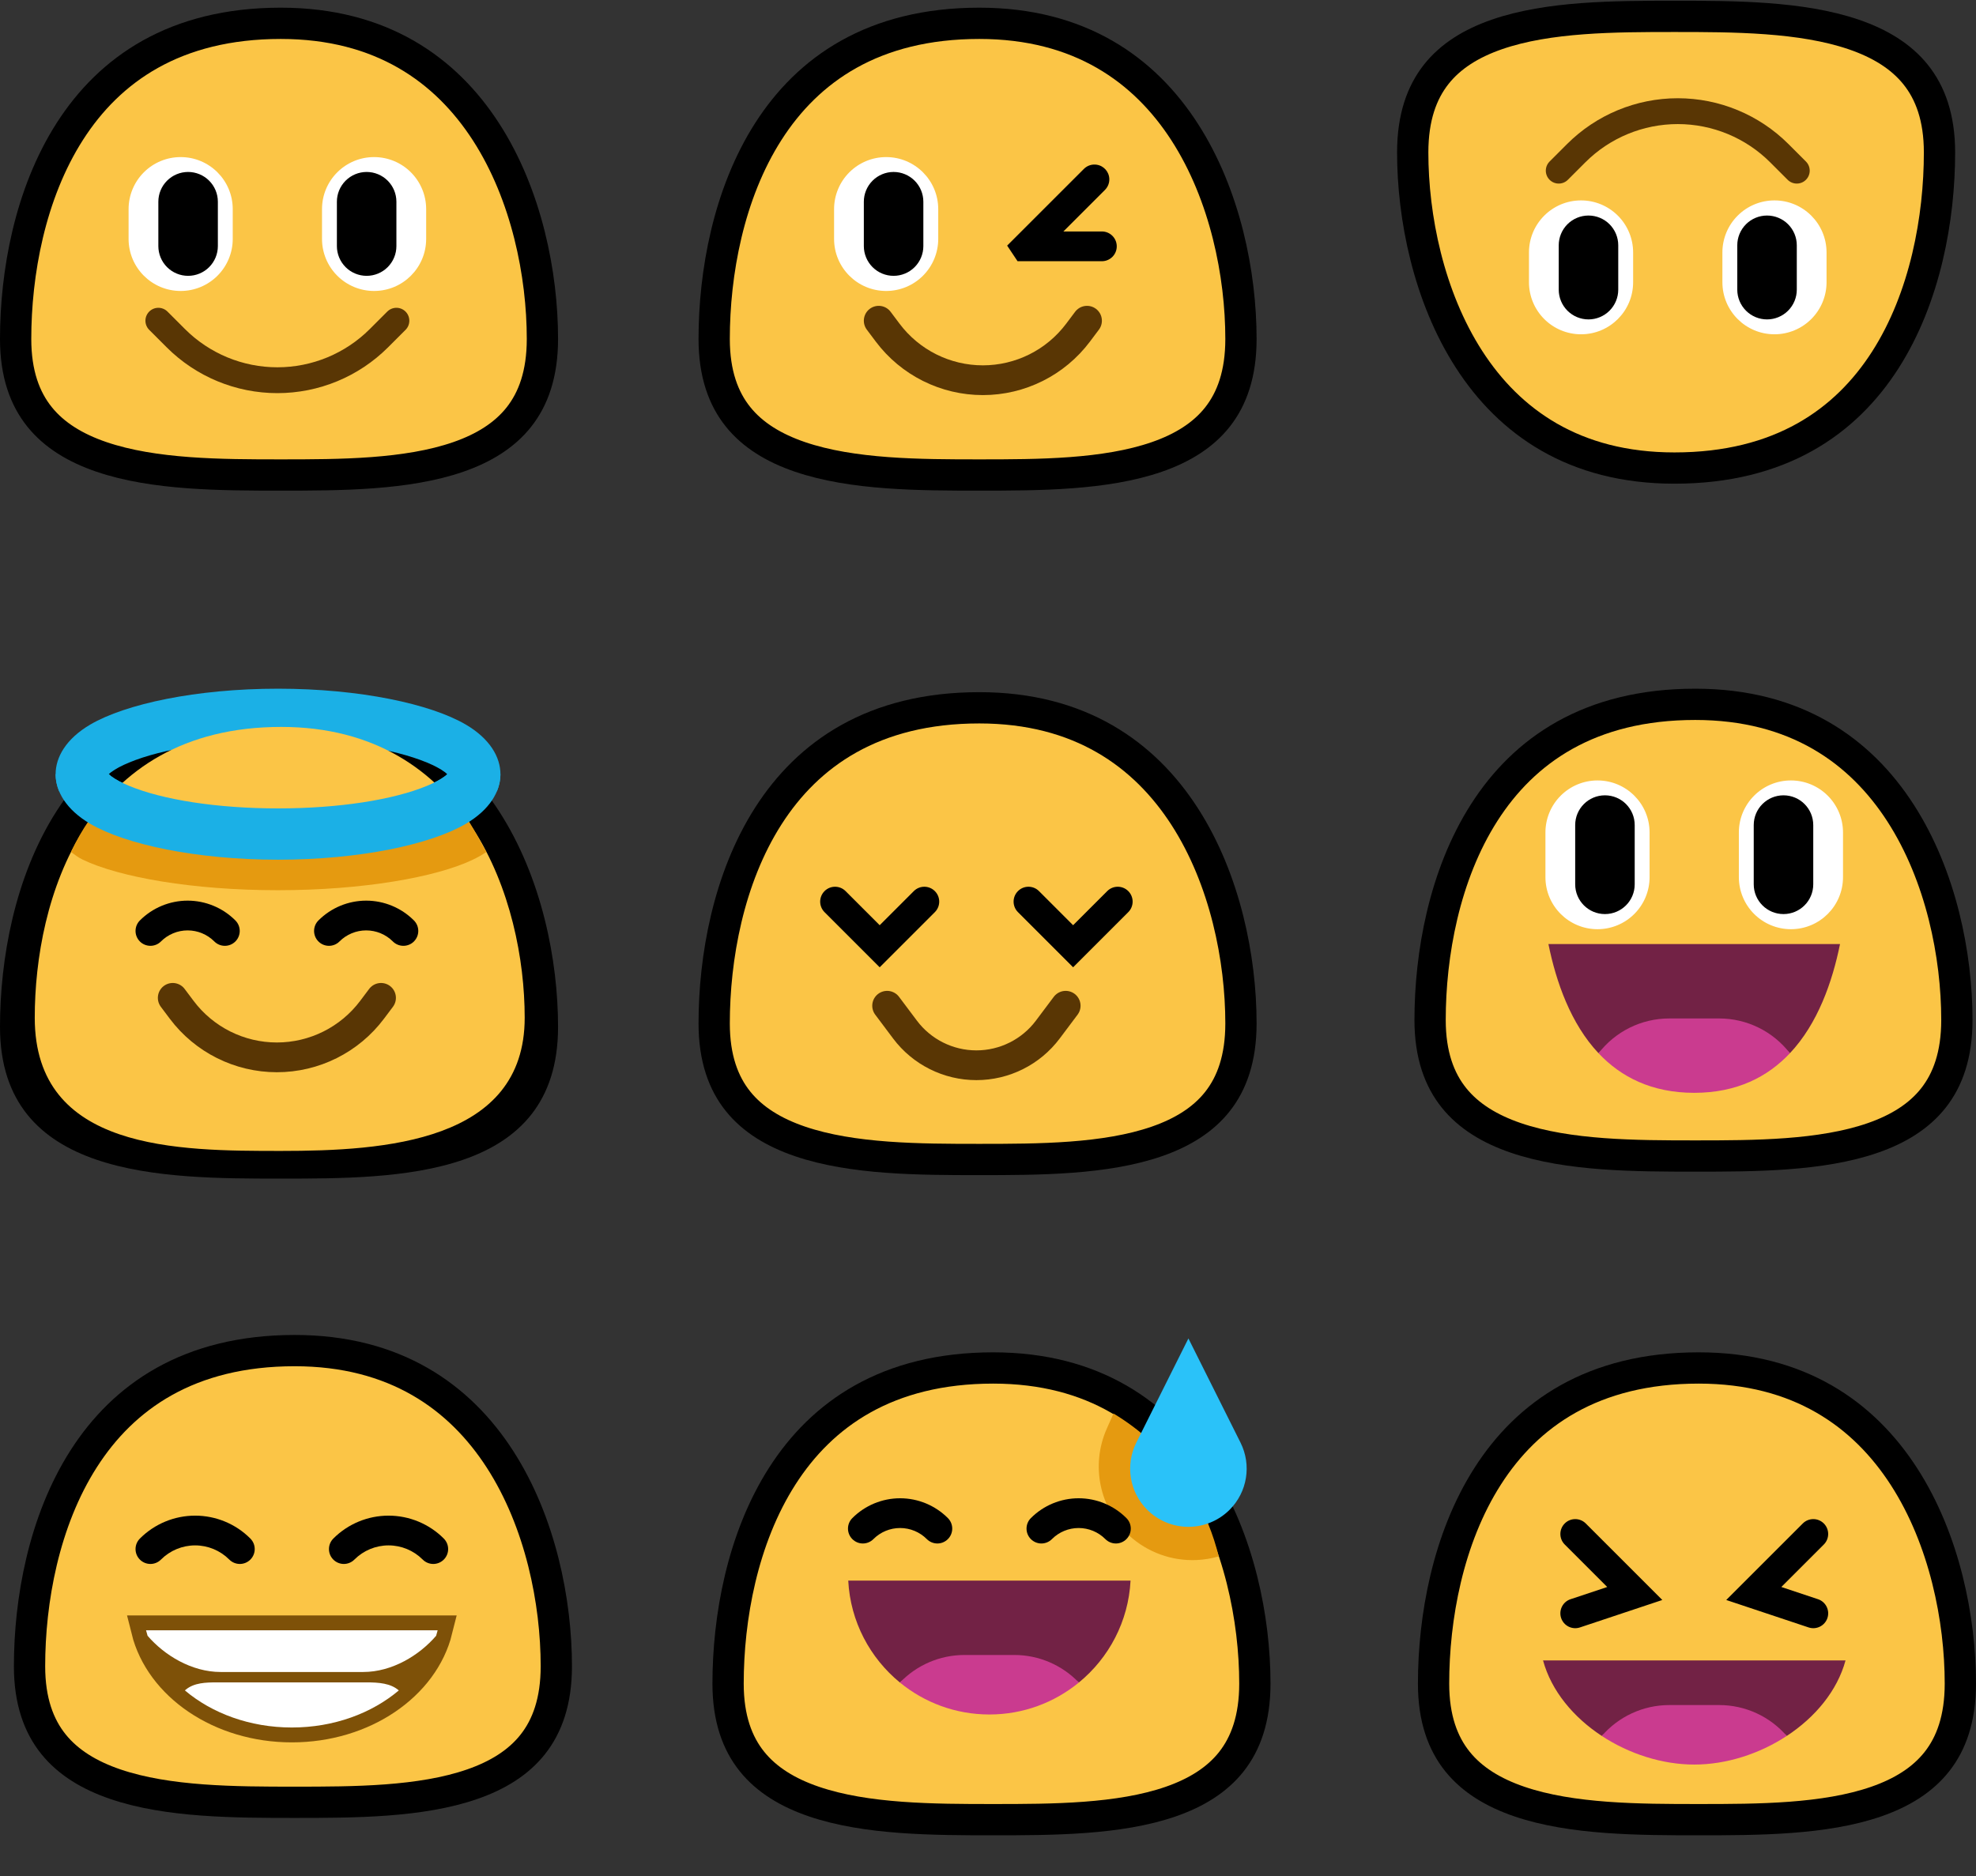 <svg width="755" height="717" viewBox="0 0 755 717" fill="none" xmlns="http://www.w3.org/2000/svg">
<rect x="0" y="0" width="755" height="717" fill="#333333" stroke="none"/>
<g clip-path="url(#clip0)">
<path d="M749.021 643.423C749.021 656.81 745.522 666.312 740.063 673.238C734.552 680.231 726.626 685.126 716.9 688.502C697.165 695.353 671.775 695.418 649.05 695.418C626.333 695.418 600.59 695.355 580.506 688.493C570.598 685.107 562.505 680.198 556.877 673.195C551.311 666.267 547.746 656.78 547.746 643.423C547.746 618.448 553.125 588.051 568.459 564.103C583.564 540.51 608.525 522.795 649.05 522.795C687.463 522.795 712.147 540.541 727.487 564.317C743.02 588.392 749.021 618.823 749.021 643.423Z" fill="#FBC546" stroke="black" stroke-width="11.951"/>
<path fill-rule="evenodd" clip-rule="evenodd" d="M614.095 606.495L597.859 590.259C595.642 588.042 595.642 584.438 597.859 582.22C600.076 580.003 603.68 580.003 605.897 582.22L635.141 611.464L603.674 621.953C600.701 622.947 597.478 621.333 596.483 618.36C595.494 615.381 597.103 612.157 600.082 611.168L614.095 606.495ZM680.62 606.495L694.634 611.168C697.612 612.157 699.221 615.381 698.232 618.36C697.237 621.333 694.014 622.947 691.041 621.953L659.574 611.464L688.818 582.22C691.035 580.003 694.639 580.003 696.856 582.22C699.073 584.438 699.073 588.042 696.856 590.259L680.62 606.495Z" fill="black"/>
<path fill-rule="evenodd" clip-rule="evenodd" d="M612.03 663.427C601.206 656.321 592.746 646.224 589.574 634.564H705.149C701.977 646.224 693.518 656.321 682.694 663.427C676.349 656.088 618.374 656.088 612.03 663.427Z" fill="#722245"/>
<path fill-rule="evenodd" clip-rule="evenodd" d="M612.024 663.427C618.369 656.088 627.709 651.619 637.834 651.619C644.031 651.619 650.682 651.619 656.879 651.619C667.003 651.619 676.344 656.088 682.688 663.427C672.239 670.288 659.585 674.359 647.356 674.359C635.128 674.359 622.473 670.288 612.024 663.427Z" fill="#CA3B8F"/>
</g>
<g clip-path="url(#clip1)">
<path d="M212.562 636.784C212.562 650.171 209.063 659.673 203.604 666.599C198.093 673.592 190.167 678.487 180.441 681.863C160.706 688.714 135.316 688.779 112.591 688.779C89.874 688.779 64.131 688.716 44.047 681.854C34.139 678.468 26.046 673.559 20.419 666.555C14.852 659.628 11.287 650.141 11.287 636.784C11.287 611.809 16.666 581.412 32 557.464C47.105 533.871 72.066 516.156 112.591 516.156C151.004 516.156 175.688 533.902 191.028 557.677C206.561 581.753 212.562 612.183 212.562 636.784Z" fill="#FBC546" stroke="black" stroke-width="11.951"/>
<path fill-rule="evenodd" clip-rule="evenodd" d="M53.46 596.034C54.523 597.097 55.967 597.694 57.474 597.694C58.98 597.694 60.424 597.097 61.487 596.034C61.51 596.011 61.527 596 61.527 596C64.983 592.544 69.668 590.599 74.557 590.599C79.446 590.599 84.13 592.544 87.587 596C87.587 596 87.604 596.011 87.626 596.034C88.689 597.097 90.133 597.694 91.64 597.694C93.147 597.694 94.591 597.097 95.653 596.034C95.659 596.034 95.659 596.028 95.659 596.028C97.882 593.811 97.882 590.207 95.659 587.99C95.642 587.967 95.631 587.956 95.631 587.956C90.043 582.368 82.459 579.229 74.557 579.229C66.655 579.229 59.071 582.368 53.483 587.956C53.483 587.956 53.471 587.967 53.454 587.99C51.231 590.207 51.231 593.811 53.454 596.028C53.454 596.028 53.454 596.034 53.46 596.034Z" fill="black"/>
<path fill-rule="evenodd" clip-rule="evenodd" d="M169.558 596.034C168.495 597.097 167.051 597.694 165.544 597.694C164.038 597.694 162.594 597.097 161.531 596.034C161.508 596.011 161.491 596 161.491 596C158.034 592.544 153.35 590.599 148.461 590.599C143.572 590.599 138.888 592.544 135.431 596C135.431 596 135.414 596.011 135.391 596.034C134.328 597.097 132.884 597.694 131.378 597.694C129.871 597.694 128.427 597.097 127.364 596.034C127.359 596.034 127.359 596.028 127.359 596.028C125.136 593.811 125.136 590.207 127.359 587.99C127.376 587.967 127.387 587.956 127.387 587.956C132.975 582.368 140.559 579.229 148.461 579.229C156.363 579.229 163.947 582.368 169.535 587.956C169.535 587.956 169.546 587.967 169.564 587.99C171.786 590.207 171.786 593.811 169.564 596.028C169.564 596.028 169.564 596.034 169.558 596.034Z" fill="black"/>
<path fill-rule="evenodd" clip-rule="evenodd" d="M167.22 623.049C161.956 644.232 139 660.196 111.513 660.196C84.027 660.196 61.071 644.232 55.807 623.049H167.22Z" stroke="#7E5108" stroke-width="11.37" stroke-miterlimit="3"/>
<path fill-rule="evenodd" clip-rule="evenodd" d="M166.638 625.153C164.176 633.135 159.179 640.295 152.386 646.03C149.276 643.323 74.224 643.095 71.029 645.705C70.898 645.811 70.773 645.918 70.648 646.03C63.854 640.291 58.857 633.131 56.395 625.153C62.768 632.559 160.265 632.559 166.638 625.153Z" fill="#7E5108"/>
<path fill-rule="evenodd" clip-rule="evenodd" d="M70.644 646.024C70.769 645.913 70.894 645.806 71.025 645.699C74.22 643.09 78.558 642.95 83.077 642.95C99.331 642.95 123.679 642.95 139.938 642.95C144.844 642.95 149.273 643.317 152.382 646.024C142.042 654.763 127.551 660.196 111.513 660.196C95.476 660.196 80.98 654.758 70.644 646.024ZM56.392 625.148C56.176 624.456 55.983 623.755 55.807 623.049H167.22C167.044 623.755 166.851 624.456 166.635 625.148C160.262 632.554 149.882 638.984 138.763 638.984C122.936 638.984 100.139 638.984 84.312 638.984C73.192 638.984 62.765 632.554 56.392 625.148Z" fill="white"/>
</g>
<g clip-path="url(#clip2)">
<path d="M479.464 643.423C479.464 656.81 475.964 666.312 470.505 673.238C464.994 680.231 457.068 685.126 447.342 688.502C427.607 695.353 402.218 695.418 379.492 695.418C356.775 695.418 331.033 695.355 310.948 688.493C301.04 685.107 292.947 680.198 287.32 673.195C281.754 666.267 278.188 656.78 278.188 643.423C278.188 618.448 283.568 588.051 298.901 564.103C314.007 540.51 338.968 522.795 379.492 522.795C417.905 522.795 442.59 540.541 457.929 564.317C473.462 588.392 479.464 618.823 479.464 643.423Z" fill="#FBC546" stroke="black" stroke-width="11.951"/>
<path fill-rule="evenodd" clip-rule="evenodd" d="M425.457 540.21C430.456 543.212 435.18 546.72 439.546 550.719C452.522 562.579 461.551 577.962 465.657 594.798C462.929 595.597 460.097 596.069 457.217 596.198C447.73 596.622 438.46 593.263 431.452 586.855C431.452 586.855 431.452 586.848 431.445 586.849C420.093 576.461 416.652 559.975 422.914 545.921L425.457 540.21Z" fill="#E59A10"/>
<path fill-rule="evenodd" clip-rule="evenodd" d="M454.075 511.508C454.075 511.508 442.183 535.293 434.162 551.335C429.884 559.89 431.563 570.219 438.324 576.981C438.324 576.981 438.324 576.981 438.331 576.988C442.507 581.164 448.166 583.506 454.075 583.506C459.984 583.506 465.643 581.164 469.819 576.988C469.826 576.981 469.826 576.981 469.826 576.981C476.587 570.219 478.266 559.89 473.988 551.335C465.967 535.293 454.075 511.508 454.075 511.508Z" fill="#2AC2F9"/>
<path fill-rule="evenodd" clip-rule="evenodd" d="M325.677 588.207C326.74 589.27 328.184 589.873 329.691 589.873C331.197 589.867 332.641 589.27 333.704 588.207C333.721 588.19 333.733 588.178 333.733 588.178C336.433 585.478 340.1 583.96 343.92 583.96C347.74 583.96 351.407 585.478 354.107 588.178C354.107 588.178 354.119 588.19 354.136 588.207C355.199 589.27 356.643 589.867 358.149 589.873C359.656 589.873 361.1 589.27 362.163 588.207C362.169 588.207 362.169 588.201 362.169 588.201C363.237 587.138 363.834 585.688 363.834 584.182C363.834 582.675 363.237 581.231 362.169 580.163C362.152 580.146 362.146 580.14 362.146 580.14C357.314 575.308 350.753 572.59 343.92 572.59C337.087 572.59 330.526 575.308 325.694 580.14C325.694 580.14 325.683 580.151 325.666 580.168C324.603 581.231 324 582.675 324 584.182C324 585.688 324.603 587.132 325.666 588.195C325.671 588.201 325.671 588.201 325.677 588.207Z" fill="black"/>
<path fill-rule="evenodd" clip-rule="evenodd" d="M430.377 588.207C429.314 589.27 427.87 589.873 426.363 589.873C424.857 589.867 423.413 589.27 422.35 588.207C422.333 588.19 422.321 588.178 422.321 588.178C419.621 585.478 415.954 583.96 412.134 583.96C408.314 583.96 404.647 585.478 401.947 588.178C401.947 588.178 401.935 588.19 401.918 588.207C400.855 589.27 399.411 589.867 397.905 589.873C396.398 589.873 394.954 589.27 393.891 588.207C393.885 588.207 393.885 588.201 393.885 588.201C392.817 587.138 392.22 585.688 392.22 584.182C392.22 582.675 392.817 581.231 393.885 580.163C393.902 580.146 393.908 580.14 393.908 580.14C398.74 575.308 405.301 572.59 412.134 572.59C418.967 572.59 425.528 575.308 430.36 580.14C430.36 580.14 430.371 580.151 430.388 580.168C431.452 581.231 432.054 582.675 432.054 584.182C432.054 585.688 431.452 587.132 430.388 588.195C430.383 588.201 430.383 588.201 430.377 588.207Z" fill="black"/>
<path fill-rule="evenodd" clip-rule="evenodd" d="M343.855 643.016C332.439 633.67 324.913 619.748 324.1 604.057H431.966C431.153 619.748 423.626 633.67 412.211 643.016C405.917 636.439 350.148 636.439 343.855 643.016Z" fill="#722245"/>
<path fill-rule="evenodd" clip-rule="evenodd" d="M343.854 643.016C350.147 636.439 358.981 632.482 368.509 632.482C374.706 632.482 381.357 632.482 387.554 632.482C397.082 632.482 405.916 636.439 412.209 643.016C402.897 650.645 390.993 655.222 378.031 655.222C365.07 655.222 353.165 650.645 343.854 643.016Z" fill="#CA3B8F"/>
</g>
<g clip-path="url(#clip3)">
<path d="M747.693 389.8C747.693 403.187 744.194 412.689 738.735 419.615C733.224 426.608 725.298 431.503 715.572 434.879C695.837 441.73 670.447 441.795 647.722 441.795C625.005 441.795 599.262 441.732 579.178 434.87C569.27 431.484 561.177 426.575 555.549 419.572C549.983 412.644 546.418 403.157 546.418 389.8C546.418 364.825 551.797 334.428 567.13 310.48C582.236 286.887 607.197 269.172 647.722 269.172C686.135 269.172 710.819 286.918 726.159 310.694C741.692 334.769 747.693 365.2 747.693 389.8Z" fill="#FBC546" stroke="black" stroke-width="11.951"/>
<path fill-rule="evenodd" clip-rule="evenodd" d="M610.396 355.11C615.672 355.11 620.726 353.012 624.455 349.283C628.184 345.554 630.282 340.5 630.282 335.224C630.282 329.693 630.282 323.689 630.282 318.158C630.282 307.169 621.374 298.261 610.385 298.261C610.379 298.261 610.379 298.261 610.373 298.261C605.098 298.261 600.044 300.358 596.314 304.088C592.585 307.817 590.487 312.871 590.487 318.147C590.487 323.678 590.487 329.681 590.487 335.213C590.487 346.202 599.396 355.11 610.385 355.11C610.39 355.11 610.39 355.11 610.396 355.11Z" fill="white"/>
<path fill-rule="evenodd" clip-rule="evenodd" d="M601.856 315.316C601.856 309.034 606.944 303.946 613.226 303.946C619.508 303.946 624.596 309.034 624.596 315.316C624.596 322.234 624.596 331.04 624.596 337.959C624.596 344.241 619.508 349.329 613.226 349.329C606.944 349.329 601.856 344.241 601.856 337.959C601.856 331.04 601.856 322.234 601.856 315.316Z" fill="black"/>
<path fill-rule="evenodd" clip-rule="evenodd" d="M684.278 355.11C679.002 355.11 673.948 353.012 670.219 349.283C666.489 345.554 664.392 340.5 664.392 335.224C664.392 329.693 664.392 323.689 664.392 318.158C664.392 307.169 673.3 298.261 684.289 298.261C684.295 298.261 684.295 298.261 684.3 298.261C689.576 298.261 694.63 300.358 698.359 304.088C702.088 307.817 704.186 312.871 704.186 318.147C704.186 323.678 704.186 329.681 704.186 335.213C704.186 346.202 695.278 355.11 684.289 355.11C684.283 355.11 684.283 355.11 684.278 355.11Z" fill="white"/>
<path fill-rule="evenodd" clip-rule="evenodd" d="M692.816 315.316C692.816 309.034 687.728 303.946 681.446 303.946C675.164 303.946 670.076 309.034 670.076 315.316C670.076 322.234 670.076 331.04 670.076 337.959C670.076 344.241 675.164 349.329 681.446 349.329C687.728 349.329 692.816 344.241 692.816 337.959C692.816 331.04 692.816 322.234 692.816 315.316Z" fill="black"/>
<path fill-rule="evenodd" clip-rule="evenodd" d="M610.783 402.517C600.118 391.192 594.559 375.223 591.631 360.795H703.044C700.117 375.223 694.557 391.192 683.892 402.517C677.559 394.296 617.116 394.296 610.783 402.517Z" fill="#722245"/>
<path fill-rule="evenodd" clip-rule="evenodd" d="M610.783 402.517C617.116 394.296 627.019 389.22 637.815 389.22C644.012 389.22 650.663 389.22 656.86 389.22C667.655 389.22 677.559 394.296 683.892 402.517C675.381 411.556 663.613 417.644 647.337 417.644C631.061 417.644 619.294 411.556 610.783 402.517Z" fill="#CA3B8F"/>
</g>
<path d="M474.152 129.538C474.152 142.925 470.653 152.427 465.194 159.353C459.683 166.346 451.757 171.241 442.031 174.617C422.296 181.468 396.906 181.533 374.181 181.533C351.464 181.533 325.721 181.47 305.637 174.608C295.729 171.222 287.636 166.313 282.008 159.309C276.442 152.382 272.877 142.895 272.877 129.538C272.877 104.563 278.256 74.166 293.589 50.218C308.695 26.625 333.656 8.91 374.181 8.91C412.594 8.91 437.278 26.656 452.618 50.431C468.151 74.507 474.152 104.937 474.152 129.538Z" fill="#FBC546" stroke="black" stroke-width="11.951"/>
<path fill-rule="evenodd" clip-rule="evenodd" d="M414.149 64.541C414.655 64.041 415.246 63.632 415.9 63.348C417.509 62.648 419.402 62.739 420.937 63.592C421.477 63.899 421.971 64.291 422.392 64.752C422.818 65.224 423.165 65.769 423.41 66.355C423.683 67.009 423.836 67.714 423.853 68.424C423.87 69.158 423.745 69.885 423.484 70.573C423.199 71.329 422.756 72.006 422.187 72.58L406.309 88.458H421.011C424.149 88.458 426.696 91.005 426.696 94.143C426.696 97.281 424.149 99.828 421.011 99.828H388.794L384.82 93.864L414.149 64.541Z" fill="black"/>
<path fill-rule="evenodd" clip-rule="evenodd" d="M338.597 111.197C343.873 111.197 348.927 109.1 352.656 105.37C356.385 101.641 358.483 96.587 358.483 91.311C358.483 87.576 358.483 83.665 358.483 79.93C358.483 68.941 349.575 60.033 338.586 60.033H338.574C333.299 60.033 328.245 62.131 324.516 65.86C320.786 69.589 318.688 74.643 318.688 79.919C318.688 83.654 318.688 87.565 318.688 91.3C318.688 102.289 327.597 111.197 338.586 111.197H338.597Z" fill="white"/>
<path fill-rule="evenodd" clip-rule="evenodd" d="M330.059 77.088C330.059 74.075 331.258 71.181 333.39 69.049C335.522 66.918 338.415 65.718 341.428 65.718C344.441 65.718 347.335 66.918 349.467 69.049C351.599 71.181 352.798 74.075 352.798 77.088C352.798 82.409 352.798 88.731 352.798 94.046C352.798 97.065 351.599 99.953 349.467 102.09C347.335 104.222 344.441 105.416 341.428 105.416C338.415 105.416 335.522 104.222 333.39 102.09C331.258 99.953 330.059 97.065 330.059 94.046C330.059 88.731 330.059 82.409 330.059 77.088Z" fill="black"/>
<path d="M335.743 122.567C335.743 122.567 337.147 124.443 339.154 127.115C347.744 138.565 361.223 145.307 375.538 145.307C389.852 145.307 403.331 138.565 411.921 127.115C413.928 124.443 415.332 122.567 415.332 122.567" stroke="#593604" stroke-width="11.37" stroke-miterlimit="1.5" stroke-linecap="round"/>
<path d="M213.226 392.456C213.226 450.426 152.176 450.426 107.279 450.426C62.383 450.426 1.79628e-07 450.426 0 392.456C-1.5878e-07 341.148 21.989 265.853 107.279 265.853C188.572 265.853 213.226 341.671 213.226 392.456Z" fill="black"/>
<path fill-rule="evenodd" clip-rule="evenodd" d="M22.599 302.409C21.684 300.227 21.246 298.024 21.246 295.874C21.246 289.365 25.259 282.319 34.487 276.908C47.95 269.013 74.994 263.197 106.233 263.197C137.466 263.197 164.51 269.013 177.973 276.908C187.201 282.319 191.213 289.365 191.213 295.874C191.213 298.024 190.775 300.227 189.861 302.409H157.392C159.451 301.756 161.373 301.057 163.144 300.325C165.921 299.174 168.267 297.952 170.058 296.606C170.326 296.41 170.62 296.142 170.888 295.874C170.62 295.606 170.326 295.338 170.058 295.142C168.267 293.796 165.921 292.574 163.144 291.423C150.308 286.097 129.578 282.803 106.233 282.803C82.888 282.803 62.151 286.097 49.322 291.423C46.538 292.574 44.192 293.796 42.401 295.142C42.133 295.338 41.839 295.606 41.571 295.874C41.839 296.142 42.133 296.41 42.401 296.606C44.192 297.952 46.538 299.174 49.322 300.325C51.093 301.057 53.015 301.756 55.067 302.409H22.599Z" fill="#1BB0E6"/>
<path d="M200.478 388.953C200.478 436.484 146.88 439.848 107.463 439.848C68.047 439.848 13.278 439.848 13.278 388.953C13.278 343.908 32.583 277.803 107.463 277.803C178.833 277.803 200.478 344.367 200.478 388.953Z" fill="#FBC546"/>
<path fill-rule="evenodd" clip-rule="evenodd" d="M176.51 311.664C175.182 306.352 181.822 318.303 185.805 325.618C184.324 326.627 182.639 327.598 180.737 328.512C166.74 335.25 138.624 340.213 106.154 340.213C73.676 340.213 45.56 335.25 31.564 328.512C29.648 327.587 28.613 326.622 27.125 325.606C31.109 316.975 37.748 307.68 36.42 311.664L106.154 325.596L176.51 311.664Z" fill="#E59A10"/>
<path fill-rule="evenodd" clip-rule="evenodd" d="M53.45 359.802C54.519 360.865 55.963 361.462 57.475 361.462C58.981 361.462 60.425 360.865 61.494 359.802C61.5 359.791 61.505 359.785 61.505 359.785C64.206 357.085 67.873 355.567 71.693 355.567C75.513 355.567 79.18 357.085 81.88 359.785C81.88 359.785 81.886 359.791 81.897 359.802C84.115 362.019 87.713 362.019 89.93 359.802L89.936 359.796C92.153 357.579 92.153 353.981 89.936 351.763C89.924 351.752 89.919 351.746 89.919 351.746C85.087 346.914 78.526 344.197 71.693 344.197C64.86 344.197 58.299 346.914 53.467 351.746C53.467 351.746 53.461 351.752 53.45 351.763C51.233 353.981 51.233 357.579 53.45 359.796C53.45 359.796 53.45 359.796 53.45 359.802Z" fill="black"/>
<path fill-rule="evenodd" clip-rule="evenodd" d="M158.155 359.802C157.086 360.865 155.642 361.462 154.13 361.462C152.623 361.462 151.179 360.865 150.11 359.802C150.105 359.791 150.099 359.785 150.099 359.785C147.399 357.085 143.732 355.567 139.912 355.567C136.091 355.567 132.425 357.085 129.724 359.785C129.724 359.785 129.719 359.791 129.707 359.802C127.49 362.019 123.892 362.019 121.674 359.802L121.669 359.796C119.452 357.579 119.452 353.981 121.669 351.763C121.68 351.752 121.686 351.746 121.686 351.746C126.518 346.914 133.078 344.197 139.912 344.197C146.745 344.197 153.305 346.914 158.138 351.746C158.138 351.746 158.143 351.752 158.155 351.763C160.372 353.981 160.372 357.579 158.155 359.796C158.155 359.796 158.155 359.796 158.155 359.802Z" fill="black"/>
<path d="M65.999 381.349C65.999 381.349 67.403 383.225 69.41 385.897C78 397.346 91.479 404.088 105.794 404.088C120.108 404.088 133.587 397.346 142.177 385.897C144.184 383.225 145.588 381.349 145.588 381.349" stroke="#593604" stroke-width="11.37" stroke-miterlimit="1.5" stroke-linecap="round"/>
<path fill-rule="evenodd" clip-rule="evenodd" d="M191.213 295.874C191.213 302.383 187.201 309.429 177.973 314.84C164.51 322.735 137.466 328.551 106.233 328.551C74.994 328.551 47.95 322.735 34.487 314.84C25.259 309.429 21.246 302.383 21.246 295.874H41.571C41.839 296.142 42.133 296.41 42.401 296.606C44.192 297.952 46.538 299.174 49.322 300.325C62.151 305.651 82.888 308.945 106.233 308.945C129.578 308.945 150.308 305.651 163.144 300.325C165.921 299.174 168.267 297.952 170.058 296.606C170.326 296.41 170.62 296.142 170.888 295.874H191.213Z" fill="#1BB0E6"/>
<path d="M207.251 129.538C207.251 142.925 203.751 152.427 198.292 159.353C192.781 166.346 184.855 171.241 175.129 174.617C155.395 181.468 130.005 181.533 107.279 181.533C84.562 181.533 58.82 181.47 38.736 174.608C28.827 171.222 20.734 166.313 15.107 159.309C9.541 152.382 5.975 142.895 5.975 129.538C5.975 104.563 11.355 74.166 26.688 50.218C41.794 26.625 66.755 8.91 107.279 8.91C145.693 8.91 170.377 26.656 185.716 50.431C201.25 74.507 207.251 104.937 207.251 129.538Z" fill="#FBC546" stroke="black" stroke-width="11.951"/>
<path fill-rule="evenodd" clip-rule="evenodd" d="M69.04 111.197C74.315 111.197 79.369 109.1 83.098 105.37C86.828 101.641 88.925 96.587 88.925 91.311C88.925 87.576 88.925 83.665 88.925 79.93C88.925 68.941 80.017 60.033 69.028 60.033H69.017C63.741 60.033 58.687 62.131 54.958 65.86C51.229 69.589 49.131 74.643 49.131 79.919C49.131 83.654 49.131 87.565 49.131 91.3C49.131 102.289 58.039 111.197 69.028 111.197H69.04Z" fill="white"/>
<path fill-rule="evenodd" clip-rule="evenodd" d="M60.501 77.088C60.501 74.075 61.7 71.181 63.832 69.049C65.964 66.918 68.858 65.718 71.871 65.718C74.884 65.718 77.778 66.918 79.909 69.049C82.041 71.181 83.241 74.075 83.241 77.088C83.241 82.409 83.241 88.731 83.241 94.046C83.241 97.065 82.041 99.953 79.909 102.09C77.778 104.222 74.884 105.416 71.871 105.416C68.858 105.416 65.964 104.222 63.832 102.09C61.7 99.953 60.501 97.065 60.501 94.046C60.501 88.731 60.501 82.409 60.501 77.088Z" fill="black"/>
<path fill-rule="evenodd" clip-rule="evenodd" d="M142.921 111.197C137.645 111.197 132.592 109.1 128.862 105.37C125.133 101.641 123.035 96.587 123.035 91.311C123.035 87.576 123.035 83.665 123.035 79.93C123.035 68.941 131.943 60.033 142.932 60.033H142.944C148.219 60.033 153.273 62.131 157.003 65.86C160.732 69.589 162.83 74.643 162.83 79.919C162.83 83.654 162.83 87.565 162.83 91.3C162.83 102.289 153.921 111.197 142.932 111.197H142.921Z" fill="white"/>
<path fill-rule="evenodd" clip-rule="evenodd" d="M151.46 77.088C151.46 74.075 150.261 71.181 148.129 69.049C145.997 66.918 143.104 65.718 140.091 65.718C137.078 65.718 134.184 66.918 132.052 69.049C129.92 71.181 128.721 74.075 128.721 77.088C128.721 82.409 128.721 88.731 128.721 94.046C128.721 97.065 129.92 99.953 132.052 102.09C134.184 104.222 137.078 105.416 140.091 105.416C143.104 105.416 145.997 104.222 148.129 102.09C150.261 99.953 151.46 97.065 151.46 94.046C151.46 88.731 151.46 82.409 151.46 77.088Z" fill="black"/>
<path d="M60.501 122.567C60.501 122.567 63.417 125.484 67.164 129.23C77.459 139.526 91.421 145.307 105.981 145.307C120.54 145.307 134.502 139.526 144.797 129.23C148.544 125.484 151.46 122.567 151.46 122.567" stroke="#593604" stroke-width="9.876" stroke-miterlimit="1.5" stroke-linecap="round"/>
<path d="M539.779 58.249C539.779 44.862 543.278 35.36 548.737 28.434C554.248 21.441 562.174 16.546 571.9 13.17C591.635 6.319 617.024 6.254 639.75 6.254C662.467 6.254 688.21 6.317 708.294 13.18C718.202 16.565 726.295 21.474 731.922 28.478C737.488 35.405 741.054 44.892 741.054 58.249C741.054 83.224 735.675 113.621 720.341 137.569C705.235 161.163 680.275 178.877 639.75 178.877C601.337 178.877 576.653 161.131 561.313 137.356C545.78 113.28 539.779 82.85 539.779 58.249Z" fill="#FBC546" stroke="black" stroke-width="11.951"/>
<path fill-rule="evenodd" clip-rule="evenodd" d="M677.988 76.59C672.712 76.59 667.658 78.688 663.929 82.417C660.2 86.146 658.102 91.2 658.102 96.476C658.102 100.211 658.102 104.122 658.102 107.857C658.102 118.846 667.01 127.754 677.999 127.754L678.011 127.754C683.286 127.754 688.34 125.657 692.069 121.927C695.799 118.198 697.896 113.144 697.896 107.868C697.896 104.133 697.896 100.222 697.896 96.487C697.896 85.498 688.988 76.59 677.999 76.59L677.988 76.59Z" fill="white"/>
<path fill-rule="evenodd" clip-rule="evenodd" d="M686.527 110.699C686.527 113.712 685.328 116.606 683.196 118.738C681.064 120.87 678.17 122.069 675.157 122.069C672.144 122.069 669.251 120.87 667.119 118.738C664.987 116.606 663.788 113.712 663.788 110.699C663.788 105.378 663.788 99.057 663.788 93.741C663.788 90.723 664.987 87.835 667.119 85.697C669.251 83.565 672.144 82.371 675.157 82.371C678.17 82.371 681.064 83.565 683.196 85.697C685.328 87.835 686.527 90.723 686.527 93.741C686.527 99.057 686.527 105.378 686.527 110.699Z" fill="black"/>
<path fill-rule="evenodd" clip-rule="evenodd" d="M604.106 76.59C609.382 76.59 614.436 78.688 618.165 82.417C621.894 86.146 623.992 91.2 623.992 96.476C623.992 100.211 623.992 104.122 623.992 107.857C623.992 118.846 615.084 127.754 604.095 127.754L604.084 127.754C598.808 127.754 593.754 125.657 590.025 121.927C586.295 118.198 584.198 113.144 584.198 107.868C584.198 104.133 584.198 100.222 584.198 96.487C584.198 85.498 593.106 76.59 604.095 76.59L604.106 76.59Z" fill="white"/>
<path fill-rule="evenodd" clip-rule="evenodd" d="M595.568 110.699C595.568 113.712 596.767 116.606 598.899 118.738C601.031 120.87 603.925 122.069 606.938 122.069C609.951 122.069 612.844 120.87 614.976 118.738C617.108 116.606 618.308 113.712 618.308 110.699C618.308 105.378 618.308 99.057 618.308 93.741C618.308 90.723 617.108 87.835 614.976 85.697C612.844 83.565 609.951 82.371 606.938 82.371C603.925 82.371 601.031 83.565 598.899 85.697C596.767 87.835 595.568 90.723 595.568 93.741C595.568 99.057 595.568 105.378 595.568 110.699Z" fill="black"/>
<path d="M686.527 65.22C686.527 65.22 683.611 62.304 679.865 58.557C669.569 48.262 655.607 42.48 641.048 42.48C626.489 42.48 612.526 48.262 602.231 58.557C598.485 62.304 595.568 65.22 595.568 65.22" stroke="#593604" stroke-width="9.876" stroke-miterlimit="1.5" stroke-linecap="round"/>
<path d="M474.152 391.128C474.152 404.515 470.653 414.017 465.194 420.944C459.683 427.936 451.757 432.831 442.031 436.207C422.296 443.058 396.906 443.123 374.181 443.123C351.464 443.123 325.721 443.06 305.637 436.198C295.729 432.812 287.636 427.904 282.008 420.9C276.442 413.972 272.877 404.485 272.877 391.128C272.877 366.153 278.256 335.757 293.589 311.808C308.695 288.215 333.656 270.5 374.181 270.5C412.594 270.5 437.278 288.246 452.618 312.022C468.151 336.097 474.152 366.528 474.152 391.128Z" fill="#FBC546" stroke="black" stroke-width="11.951"/>
<path d="M338.959 384.365C338.959 384.365 342.16 388.629 345.787 393.467C352.222 402.051 362.33 407.105 373.063 407.105H373.069C383.807 407.105 393.915 402.051 400.356 393.461C403.983 388.629 407.178 384.365 407.178 384.365" stroke="#593604" stroke-width="11.37" stroke-miterlimit="1.5" stroke-linecap="round"/>
<path d="M431.095 340.553C432.164 341.616 432.761 343.066 432.761 344.572C432.761 346.079 432.164 347.528 431.095 348.591C424.006 355.68 410.021 369.665 410.021 369.665C410.021 369.665 396.036 355.68 388.947 348.591C387.878 347.528 387.281 346.079 387.281 344.572C387.281 343.066 387.878 341.616 388.947 340.553C391.164 338.33 394.768 338.33 396.985 340.553C402.028 345.595 410.021 353.588 410.021 353.588C410.021 353.588 418.014 345.595 423.057 340.553C425.274 338.33 428.878 338.33 431.095 340.553Z" fill="black"/>
<path d="M357.196 340.56C359.414 342.777 359.414 346.37 357.196 348.587C350.107 355.676 336.117 369.667 336.117 369.667C336.117 369.667 322.132 355.682 315.043 348.593C313.974 347.53 313.377 346.08 313.377 344.574C313.377 343.067 313.974 341.617 315.043 340.554C317.26 338.331 320.864 338.331 323.081 340.554C328.124 345.597 336.117 353.59 336.117 353.59C336.117 353.59 344.115 345.591 349.158 340.549C351.375 338.331 354.968 338.331 357.185 340.549C357.191 340.554 357.191 340.554 357.196 340.56Z" fill="black"/>
<defs>
<clipPath id="clip0">
<rect width="213.229" height="213.229" fill="white" transform="translate(541.771 503.541)"/>
</clipPath>
<clipPath id="clip1">
<rect width="213.229" height="213.229" fill="white" transform="translate(5.312 496.902)"/>
</clipPath>
<clipPath id="clip2">
<rect width="213.229" height="213.229" fill="white" transform="translate(272.213 503.541)"/>
</clipPath>
<clipPath id="clip3">
<rect width="213.229" height="213.229" fill="white" transform="translate(540.443 249.918)"/>
</clipPath>
</defs>
</svg>

